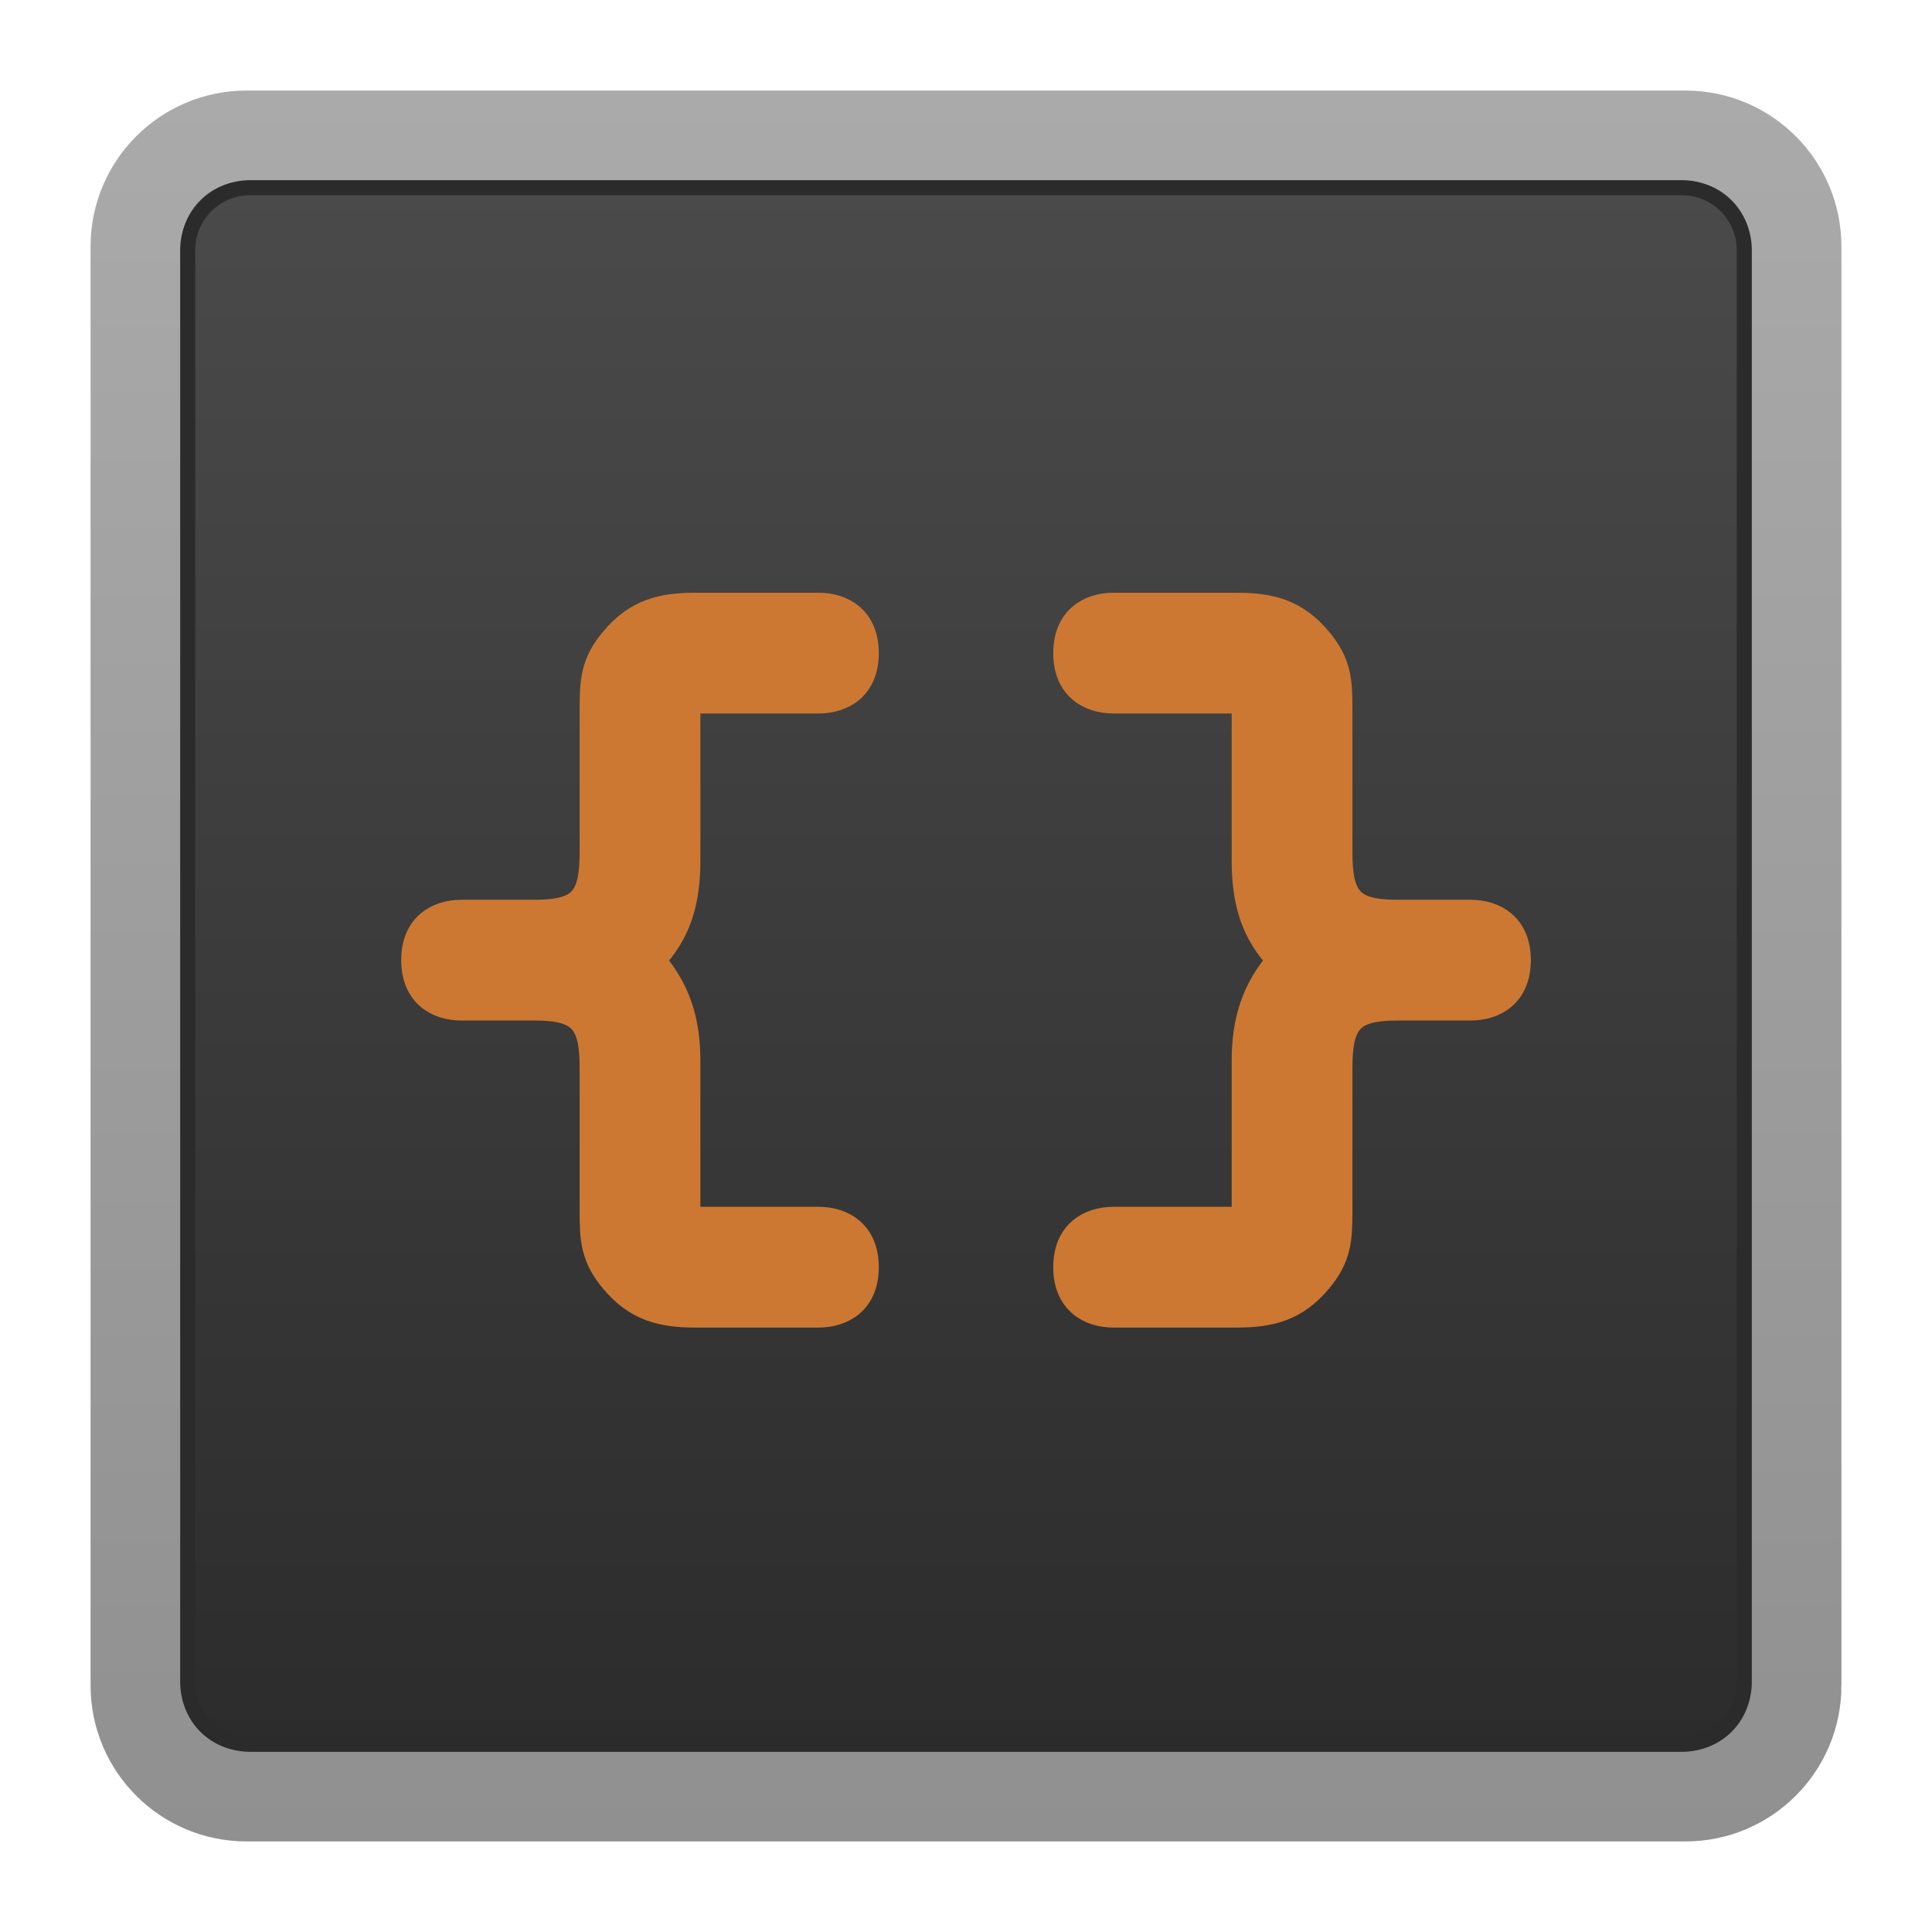 <?xml version="1.0" encoding="utf-8"?>
<!-- Generator: Adobe Illustrator 16.0.0, SVG Export Plug-In . SVG Version: 6.00 Build 0)  -->
<!DOCTYPE svg PUBLIC "-//W3C//DTD SVG 1.1//EN" "http://www.w3.org/Graphics/SVG/1.1/DTD/svg11.dtd">
<svg version="1.1" id="Layer_1" xmlns="http://www.w3.org/2000/svg" xmlns:xlink="http://www.w3.org/1999/xlink" x="0px" y="0px"
	 width="128px" height="128px" viewBox="0 0 128 128" enable-background="new 0 0 128 128" xml:space="preserve">
<linearGradient id="SVGID_1_" gradientUnits="userSpaceOnUse" x1="306" y1="-212" x2="306" y2="-322" gradientTransform="matrix(1 0 0 -1 -242 -203)">
	<stop  offset="0" style="stop-color:#4B4B4B"/>
	<stop  offset="1" style="stop-color:#2B2B2B"/>
</linearGradient>
<linearGradient id="SVGID_2_" gradientUnits="userSpaceOnUse" x1="306" y1="-209" x2="306" y2="-325" gradientTransform="matrix(1 0 0 -1 -242 -203)">
	<stop  offset="0" style="stop-color:#AAAAAA"/>
	<stop  offset="1" style="stop-color:#909090"/>
</linearGradient>
<path fill="url(#SVGID_1_)" stroke="url(#SVGID_2_)" stroke-width="6" stroke-miterlimit="10" d="M119,111.667
	c0,4.049-3.284,7.333-7.333,7.333H16.333C12.283,119,9,115.716,9,111.667V16.333C9,12.283,12.283,9,16.333,9h95.333
	c4.049,0,7.333,3.283,7.333,7.333V111.667z"/>
<g enable-background="new    ">
	<path fill="#CC7832" stroke="#CC7832" stroke-width="2" stroke-miterlimit="10" d="M54.223,80.954c1.56,0,3,0.841,3,3
		c0,2.16-1.44,3.001-3,3.001h-8.161c-2.22,0-3.84-0.421-5.34-2.221c-1.26-1.5-1.32-2.641-1.32-4.5v-9.481
		c0-3.12-0.78-4.141-3.961-4.141h-4.86c-1.56,0-3-0.84-3-3c0-2.16,1.44-3,3-3h4.86c3.181,0,3.961-1.02,3.961-4.141v-9.481
		c0-1.859,0.06-3,1.32-4.5c1.5-1.8,3.12-2.22,5.34-2.22h8.161c1.56,0,3,0.84,3,3c0,2.161-1.44,3.001-3,3.001h-8.821v10.74
		c0,2.581-0.54,4.741-2.4,6.601c1.8,1.98,2.4,4.141,2.4,6.661v10.681H54.223z"/>
	<path fill="#CC7832" stroke="#CC7832" stroke-width="2" stroke-miterlimit="10" d="M82.602,80.954V70.273
		c0-2.521,0.6-4.681,2.399-6.661c-1.86-1.859-2.399-4.02-2.399-6.601v-10.74h-8.822c-1.56,0-3-0.84-3-3.001c0-2.16,1.44-3,3-3h8.161
		c2.221,0,3.84,0.42,5.341,2.22c1.26,1.5,1.32,2.641,1.32,4.5v9.481c0,3.121,0.779,4.141,3.96,4.141h4.86c1.561,0,3,0.84,3,3
		c0,2.16-1.439,3-3,3h-4.86c-3.181,0-3.96,1.021-3.96,4.141v9.481c0,1.859-0.061,3-1.32,4.5c-1.501,1.8-3.12,2.221-5.341,2.221
		h-8.161c-1.56,0-3-0.841-3-3.001c0-2.159,1.44-3,3-3H82.602z"/>
</g>
<path fill="none" stroke="#2B2B2B" stroke-miterlimit="10" d="M115.562,111.438c0,2.278-1.847,4.125-4.125,4.125H16.562
	c-2.278,0-4.125-1.847-4.125-4.125V16.562c0-2.278,1.847-4.125,4.125-4.125h94.875c2.278,0,4.125,1.847,4.125,4.125V111.438z"/>
</svg>
